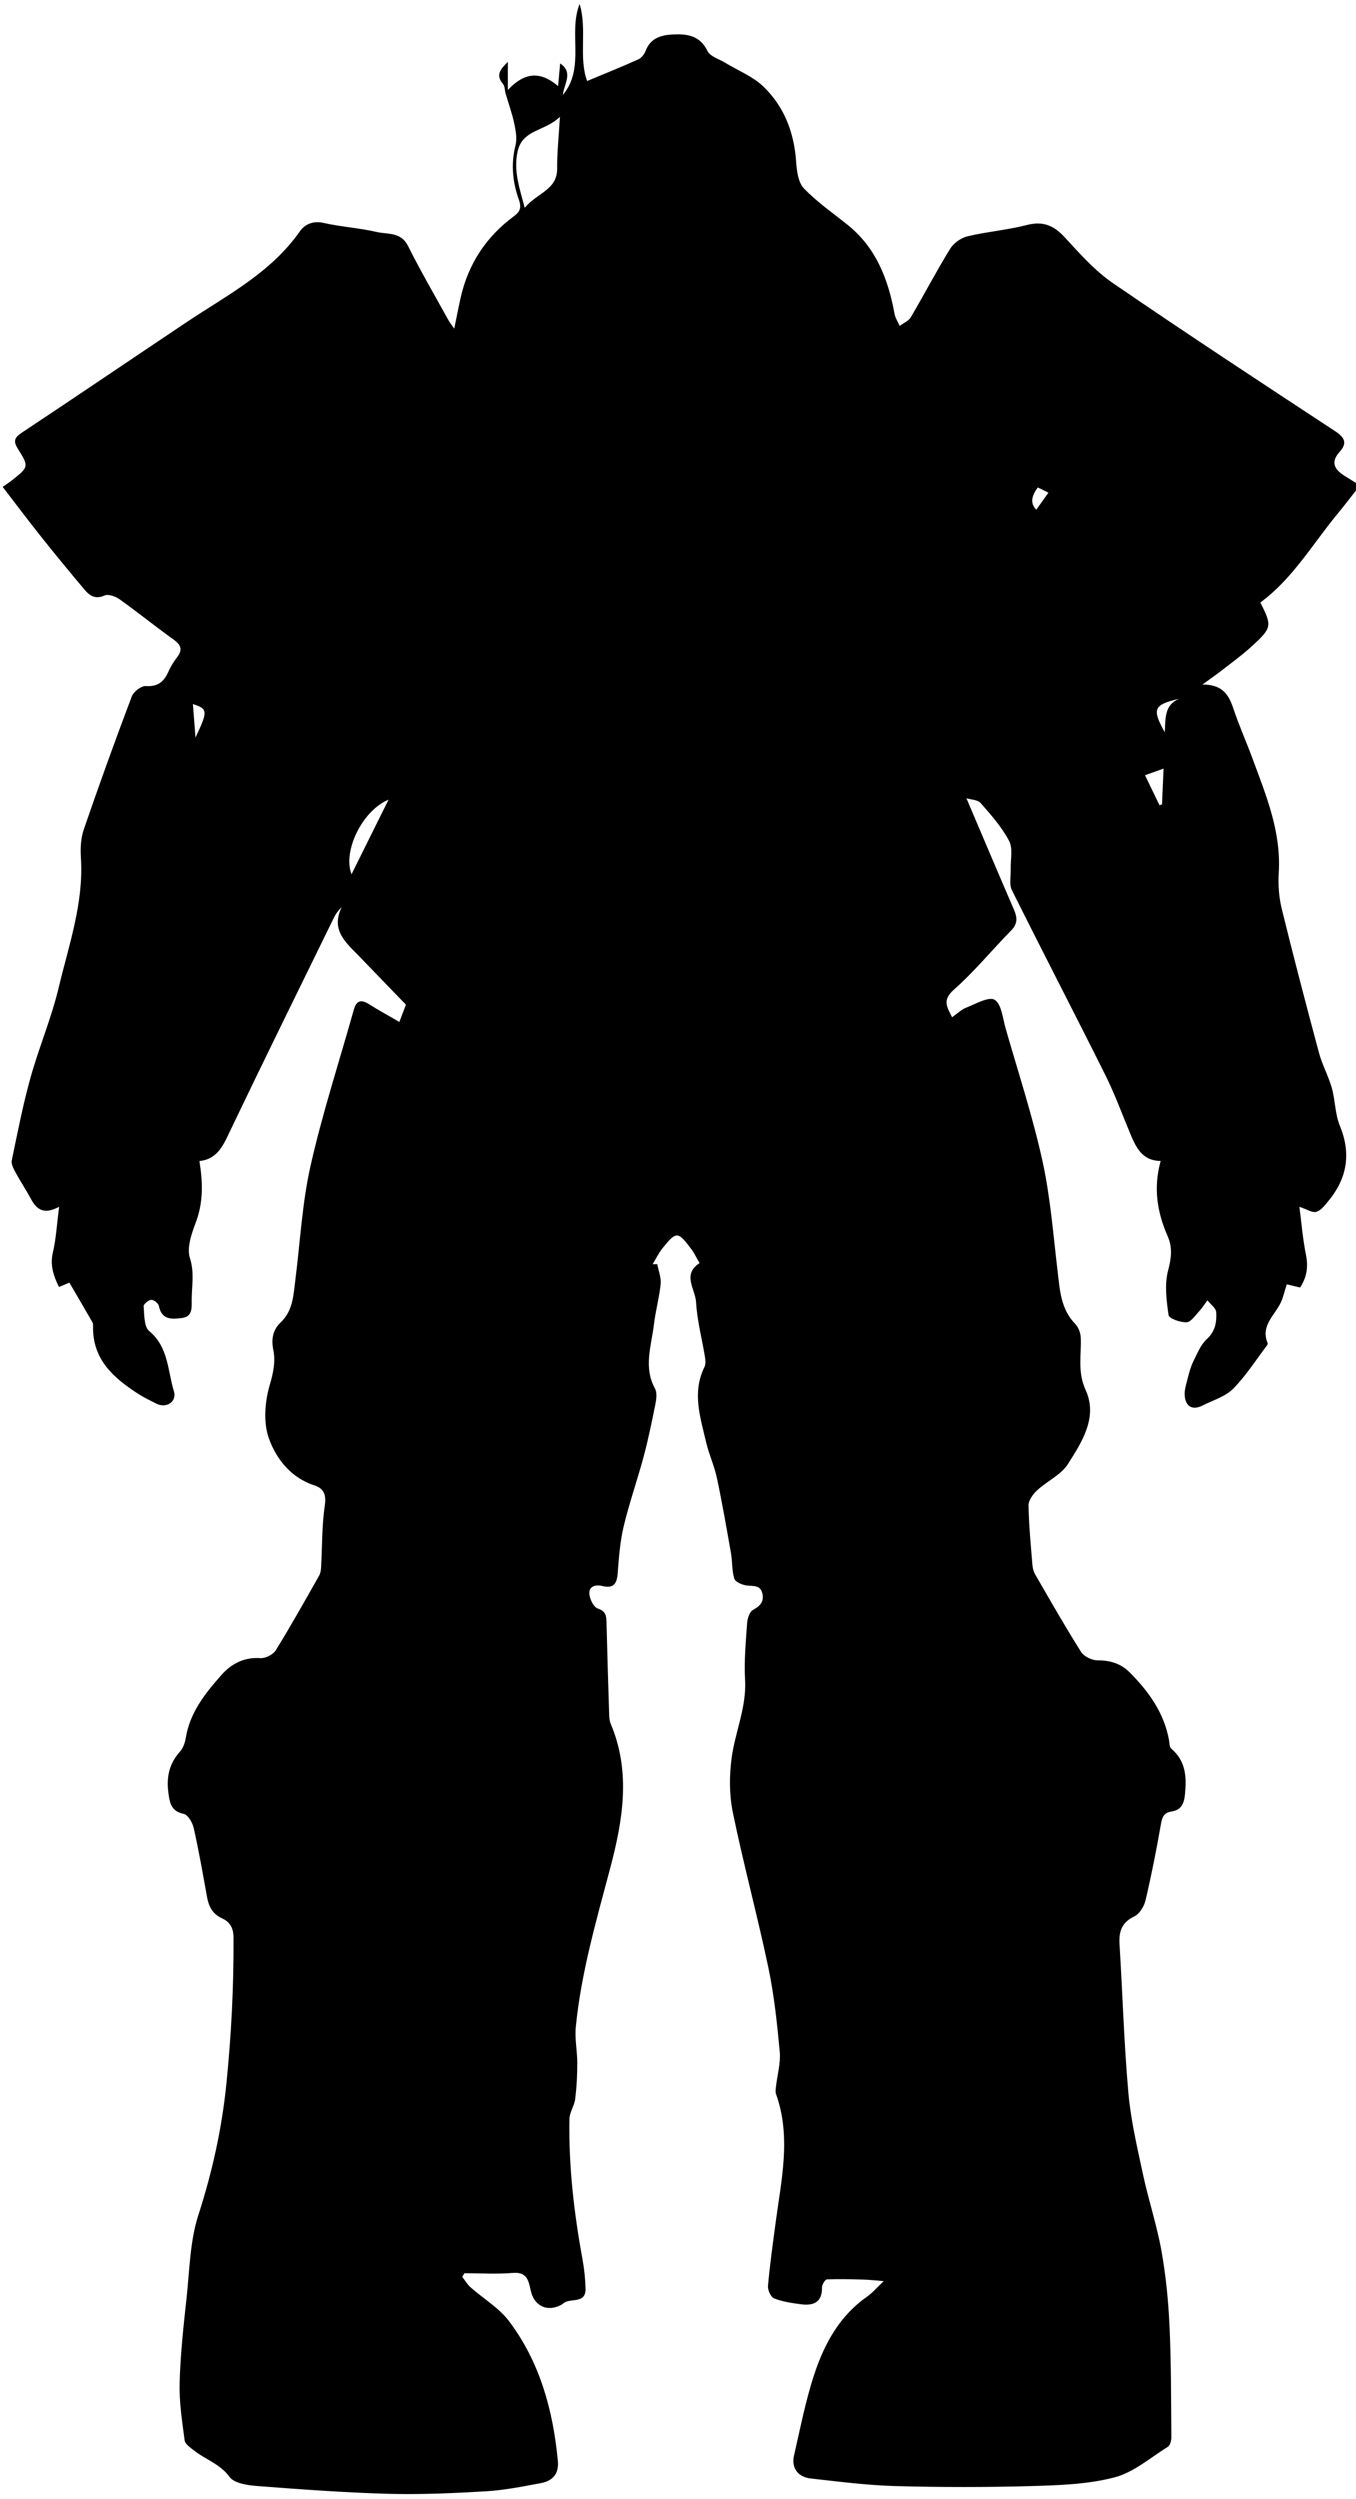 <svg id="Layer_1" data-name="Layer 1" xmlns="http://www.w3.org/2000/svg" viewBox="0 0 425 783.24">
  <g id="wxged0.tif">
    <g>
      <path class="cls-1" d="m425,151.28v2.44c-1.9,2.41-3.75,4.86-5.71,7.22-7.87,9.5-14.11,20.41-24.27,27.89,3.7,7.32,3.68,7.88-2.6,13.65-2.88,2.64-6.06,4.96-9.15,7.37-1.77,1.38-3.61,2.65-6.39,4.69,6.26-.05,8.26,3.22,9.68,7.5,1.74,5.25,4.02,10.32,5.94,15.52,4.29,11.62,9.09,23.09,8.29,35.94-.23,3.74.04,7.66.93,11.29,3.71,15.13,7.66,30.2,11.7,45.24,1,3.73,2.95,7.21,4,10.94,1.09,3.86,1,8.14,2.5,11.79,3.62,8.79,2.32,16.52-3.6,23.67-1.08,1.31-2.3,2.95-3.76,3.37-1.25.36-2.95-.81-5.3-1.59.68,5.2,1.07,10.14,2.04,14.96.77,3.79.34,7.08-1.83,10.34-1.37-.33-2.63-.63-4.17-1-.71,2.15-1.12,4.29-2.09,6.14-2.02,3.88-6.09,7.04-3.91,12.26.08.19-.06.56-.21.76-3.48,4.58-6.6,9.54-10.62,13.59-2.46,2.47-6.3,3.58-9.56,5.23-3.05,1.54-5.29.44-5.59-3.03-.16-1.79.47-3.68.93-5.48.46-1.81.95-3.67,1.77-5.33,1.21-2.45,2.31-5.22,4.24-6.99,2.67-2.44,3.1-5.36,2.93-8.39-.07-1.3-1.79-2.5-2.76-3.75-.84,1.13-1.58,2.36-2.54,3.38-1.24,1.32-2.6,3.43-3.99,3.5-1.93.1-5.48-1.16-5.64-2.23-.68-4.62-1.31-9.63-.15-14.01,1.03-3.88,1.42-7.18-.14-10.73-3.29-7.49-4.54-15.15-2.19-23.59-5.77,0-7.76-4.27-9.61-8.73-2.53-6.09-4.8-12.31-7.74-18.2-9.66-19.37-19.64-38.58-29.29-57.96-.89-1.79-.29-4.32-.36-6.51-.1-3,.76-6.49-.49-8.88-2.28-4.33-5.65-8.14-8.91-11.86-.95-1.08-3.1-1.09-4.48-1.52,5.1,11.98,9.95,23.46,14.89,34.89,1.07,2.47,1.22,4.43-.89,6.57-6.04,6.13-11.51,12.86-17.94,18.53-3.72,3.28-2.14,5.48-.55,8.64,1.57-1.1,2.85-2.4,4.4-3,2.98-1.17,7.16-3.59,8.93-2.47,2.18,1.38,2.54,5.81,3.45,8.98,3.95,13.8,8.45,27.49,11.53,41.48,2.5,11.38,3.39,23.14,4.77,34.75.7,5.89,1.01,11.76,5.53,16.39,1.01,1.04,1.66,2.85,1.72,4.33.21,5.47-1.08,10.67,1.52,16.36,3.88,8.49-1.13,16.27-5.56,23.22-2.16,3.39-6.51,5.32-9.61,8.19-1.3,1.2-2.74,3.14-2.72,4.72.09,6.19.7,12.38,1.2,18.57.08,1.05.34,2.18.86,3.07,4.72,8.16,9.38,16.36,14.41,24.32.92,1.45,3.44,2.65,5.22,2.64,3.92-.02,7.27,1.04,9.94,3.71,5.99,5.98,10.84,12.7,12.4,21.3.16.91.11,2.16.67,2.64,4.6,3.86,4.86,8.84,4.33,14.29-.29,2.94-1.12,4.96-4.24,5.43-2.22.34-2.9,1.61-3.28,3.82-1.39,8.05-2.98,16.08-4.85,24.03-.44,1.89-1.89,4.25-3.52,5.03-4.01,1.92-4.87,4.81-4.62,8.82.96,15.5,1.4,31.04,2.77,46.5.77,8.64,2.8,17.19,4.62,25.7,1.71,7.98,4.32,15.78,5.75,23.8,1.39,7.81,2.17,15.78,2.53,23.7.53,11.57.47,23.16.57,34.74,0,1-.37,2.5-1.08,2.95-5.5,3.43-10.76,8.04-16.79,9.61-8.34,2.17-17.28,2.46-25.99,2.71-14.21.4-28.45.39-42.66,0-8.84-.24-17.67-1.4-26.47-2.37-4.11-.45-6.17-3.36-5.27-7.24,1.99-8.61,3.65-17.34,6.44-25.7,3.14-9.41,7.89-18.07,16.4-24.02,1.69-1.18,3.06-2.82,5.26-4.9-2.78-.22-4.57-.44-6.36-.48-3.81-.1-7.62-.23-11.42-.06-.58.03-1.56,1.6-1.55,2.44.09,4.67-2.58,5.87-6.51,5.36-2.88-.38-5.83-.8-8.5-1.84-1.03-.4-2.04-2.62-1.93-3.9.58-6.57,1.51-13.11,2.37-19.65,1.78-13.5,4.99-26.98.15-40.51-.26-.72-.08-1.62,0-2.42.41-3.61,1.5-7.27,1.17-10.81-.82-8.83-1.75-17.71-3.57-26.37-3.41-16.25-7.77-32.3-11.12-48.56-1.14-5.54-1.15-11.56-.39-17.18,1.11-8.19,4.71-15.91,4.21-24.5-.34-5.91.24-11.9.65-17.83.1-1.42.77-3.46,1.82-4.04,2.16-1.19,3.46-2.44,2.99-4.97-.55-2.95-2.84-2.43-4.97-2.7-1.4-.18-3.52-1.07-3.85-2.11-.8-2.51-.59-5.33-1.05-7.97-1.39-7.9-2.76-15.81-4.43-23.66-.8-3.78-2.49-7.37-3.37-11.15-1.81-7.79-4.47-15.6-.52-23.57.44-.88.32-2.16.15-3.21-.93-5.7-2.46-11.35-2.77-17.08-.22-4.08-4.46-8.72,1.08-12.27-.94-1.63-1.62-3.13-2.59-4.41-4.21-5.61-4.66-5.64-8.97-.32-1.24,1.53-2.1,3.36-3.14,5.05h1.45c.39,2.09,1.26,4.21,1.06,6.23-.42,4.26-1.61,8.43-2.11,12.69-.79,6.68-3.34,13.39.35,20.1.69,1.26.43,3.25.12,4.8-1.1,5.51-2.23,11.03-3.68,16.46-1.97,7.35-4.52,14.56-6.28,21.95-1.14,4.81-1.49,9.84-1.88,14.8-.26,3.3-1.43,4.66-4.83,3.83-2-.49-4.19.02-4.04,2.43.1,1.66,1.34,4.2,2.64,4.63,2.71.89,2.7,2.54,2.75,4.65.24,9.61.52,19.22.83,28.82.03.92.15,1.9.51,2.74,6.34,15.03,3.76,30.21-.16,45.04-4.36,16.49-9.14,32.84-10.81,49.87-.37,3.75.47,7.6.46,11.41,0,3.73-.19,7.49-.65,11.19-.27,2.14-1.77,4.18-1.81,6.28-.27,14.89,1.47,29.62,4.14,44.25.53,2.91.83,5.89.91,8.85.13,4.9-4.57,2.94-6.79,4.53-.22.16-.41.37-.64.5-4.36,2.47-8.55.61-9.69-4.14-.7-2.92-.95-6.15-5.6-5.76-5.06.42-10.17.1-15.26.1-.22.38-.44.76-.66,1.14.86,1.1,1.58,2.36,2.61,3.27,4.03,3.58,8.95,6.46,12.11,10.68,9.63,12.84,13.73,27.84,15.24,43.66.41,4.26-1.72,6.36-5.43,7.05-5.68,1.05-11.39,2.21-17.13,2.54-10.22.6-20.49,1.06-30.72.78-13.72-.38-27.43-1.4-41.12-2.45-2.97-.23-7.06-.86-8.52-2.86-3-4.11-7.54-5.42-11.14-8.28-1.13-.9-2.76-1.98-2.91-3.14-.79-6-1.74-12.08-1.57-18.1.24-8.89,1.22-17.77,2.18-26.62.94-8.69,1.05-17.73,3.69-25.91,4.36-13.51,7.36-27.04,8.79-41.19,1.54-15.25,2.31-30.44,2.23-45.73-.01-2.98-1.03-4.9-3.64-6.09-2.84-1.29-4.11-3.6-4.65-6.58-1.3-7.26-2.58-14.52-4.19-21.71-.38-1.68-1.8-4.15-3.11-4.42-4.06-.82-4.43-3.59-4.84-6.73-.63-4.79.27-9.03,3.61-12.74,1-1.11,1.61-2.81,1.85-4.33,1.29-7.99,6.11-14.01,11.19-19.75,3.08-3.48,7.07-5.62,12.18-5.27,1.59.11,4.01-1.1,4.84-2.46,4.75-7.67,9.15-15.56,13.6-23.41.44-.77.56-1.79.61-2.7.36-6.43.22-12.94,1.16-19.28.51-3.47-.38-5.35-3.25-6.28-7.38-2.4-11.94-8.28-14.25-14.66-1.83-5.03-1.29-11.66.28-16.96,1.12-3.78,1.81-7.31,1.08-10.84-.72-3.49-.05-6.38,2.24-8.55,3.95-3.74,4.05-8.55,4.66-13.32,1.52-12,2.14-24.21,4.8-35.96,3.72-16.45,8.97-32.55,13.54-48.81.81-2.87,2.27-3.29,4.75-1.72,3,1.91,6.14,3.6,9.52,5.57.84-2.21,1.47-3.9,2.05-5.42-5.09-5.27-9.92-10.29-14.77-15.29-4.09-4.21-8.89-8.14-5.33-15.31-1.19,1.16-1.93,2.23-2.49,3.39-10.78,22.05-21.64,44.06-32.23,66.2-2.26,4.72-4.03,9.44-9.9,10.02,1.11,6.78,1.23,13.02-1.16,19.32-1.33,3.5-2.84,7.9-1.81,11.11,1.46,4.58.55,8.76.55,13.12,0,2.47.3,5.23-3.07,5.65-3.11.38-6.36.66-7.21-3.78-.16-.82-1.61-1.97-2.41-1.92-.87.05-2.44,1.38-2.38,2.03.25,2.67.1,6.38,1.73,7.73,6.09,5.05,5.78,12.41,7.76,18.87,1.01,3.29-2.35,5.46-5.41,3.94-1.93-.96-3.88-1.89-5.69-3.05-7.8-5.02-14.47-10.83-14.23-21.26,0-.4,0-.86-.18-1.19-2.36-4.11-4.76-8.2-7.25-12.47-.81.34-1.88.8-3.26,1.39-1.73-3.56-2.85-6.84-1.9-10.88,1.02-4.36,1.25-8.91,1.94-14.26-4.79,2.54-7.05.84-8.8-2.44-1.53-2.85-3.34-5.55-4.88-8.39-.61-1.14-1.38-2.6-1.15-3.72,1.79-8.64,3.48-17.33,5.84-25.82,2.65-9.53,6.57-18.72,8.86-28.32,3.2-13.43,7.91-26.65,6.96-40.84-.19-2.92,0-6.1.94-8.83,4.79-13.93,9.79-27.79,15-41.57.57-1.5,2.98-3.38,4.41-3.28,3.81.25,5.72-1.38,7.1-4.55.7-1.59,1.66-3.11,2.72-4.5,1.87-2.44,1.11-3.93-1.2-5.58-5.7-4.09-11.16-8.51-16.87-12.58-1.26-.9-3.51-1.7-4.68-1.17-2.95,1.33-4.73.02-6.33-1.89-4.61-5.47-9.16-11.01-13.62-16.61-3.92-4.92-7.7-9.97-11.98-15.53,1.26-.9,2.18-1.49,3.02-2.16,5.14-4.11,5.25-4.18,1.75-9.77-1.49-2.38-1.14-3.51,1.22-5.07,17.19-11.39,34.24-22.98,51.38-34.45,12.74-8.53,26.62-15.56,35.77-28.64,1.55-2.22,4.13-3.4,7.46-2.64,5.49,1.24,11.18,1.57,16.66,2.84,3.42.79,7.56-.07,9.77,4.35,3.92,7.83,8.33,15.41,12.56,23.08.49.9,1.15,1.7,1.94,2.86.78-3.78,1.35-6.8,2.03-9.81,2.4-10.56,8.01-19.03,16.71-25.45,1.75-1.29,2.44-2.57,1.54-5.07-1.97-5.49-2.58-11.19-1.09-17.07.54-2.13.1-4.62-.37-6.85-.68-3.2-1.81-6.29-2.72-9.44-.29-1-.21-2.29-.82-3-2.36-2.74-.89-4.57,1.52-6.92v8.81c5.19-5.55,10.13-6,15.75-1.23.25-2.79.45-4.96.64-7.09,4.27,2.81,1.15,6.5.86,9.88,7.1-8.62,1.6-19.33,5.24-28.52,2.44,8.04-.39,16.7,2.36,24.15,5.75-2.4,10.93-4.48,16.01-6.77.98-.44,1.91-1.6,2.3-2.64,1.48-3.91,4.63-4.95,8.28-5.16,4.6-.26,8.72.19,11.16,5.21.81,1.67,3.51,2.43,5.38,3.56,4.07,2.48,8.75,4.31,12.1,7.53,6.53,6.27,9.65,14.4,10.27,23.53.2,2.89.63,6.5,2.43,8.38,4.07,4.26,9.02,7.69,13.66,11.4,8.97,7.18,12.77,17.06,14.76,27.93.24,1.32,1.06,2.53,1.61,3.78,1.18-.89,2.78-1.53,3.48-2.7,4.19-7.11,8.01-14.44,12.33-21.46,1.1-1.78,3.39-3.43,5.42-3.91,6.11-1.46,12.46-1.96,18.54-3.53,5-1.29,8.4,0,11.82,3.69,4.74,5.13,9.49,10.55,15.18,14.46,23.07,15.82,46.46,31.17,69.84,46.53,3.03,1.99,3.63,3.79,1.3,6.37-2.91,3.22-1.7,5.48,1.41,7.47,1.22.78,2.46,1.54,3.69,2.3ZM164.46,65.14c3.78-4.67,10.21-5.56,10.16-12.3-.04-5.06.52-10.13.88-16.25-4.63,4.61-11.75,3.9-13.27,10.87-1.3,5.97.52,11.3,2.24,17.67Zm-54.28,208.86c3.86-7.78,7.7-15.51,11.6-23.39-8.28,3.47-14.41,16.18-11.6,23.39Zm248.69-31.04c1.74,3.59,3.14,6.5,4.54,9.4.26-.09.53-.17.79-.26.15-3.52.31-7.03.49-11.22-2.3.82-3.84,1.37-5.83,2.08Zm10.73-23.97c-8.05,1.9-8.63,3.16-4.53,10.52.23-4.45-.12-8.64,4.53-10.52Zm-309.14,1.66c.24,3.12.5,6.49.81,10.5,3.96-8.39,3.87-8.94-.81-10.5Zm268.14-66.24c-1.38-.68-2.38-1.17-3.34-1.64q-3.21,4.3-.46,6.96c1.17-1.63,2.31-3.24,3.8-5.32Z"/>
    </g>
  </g>
</svg>